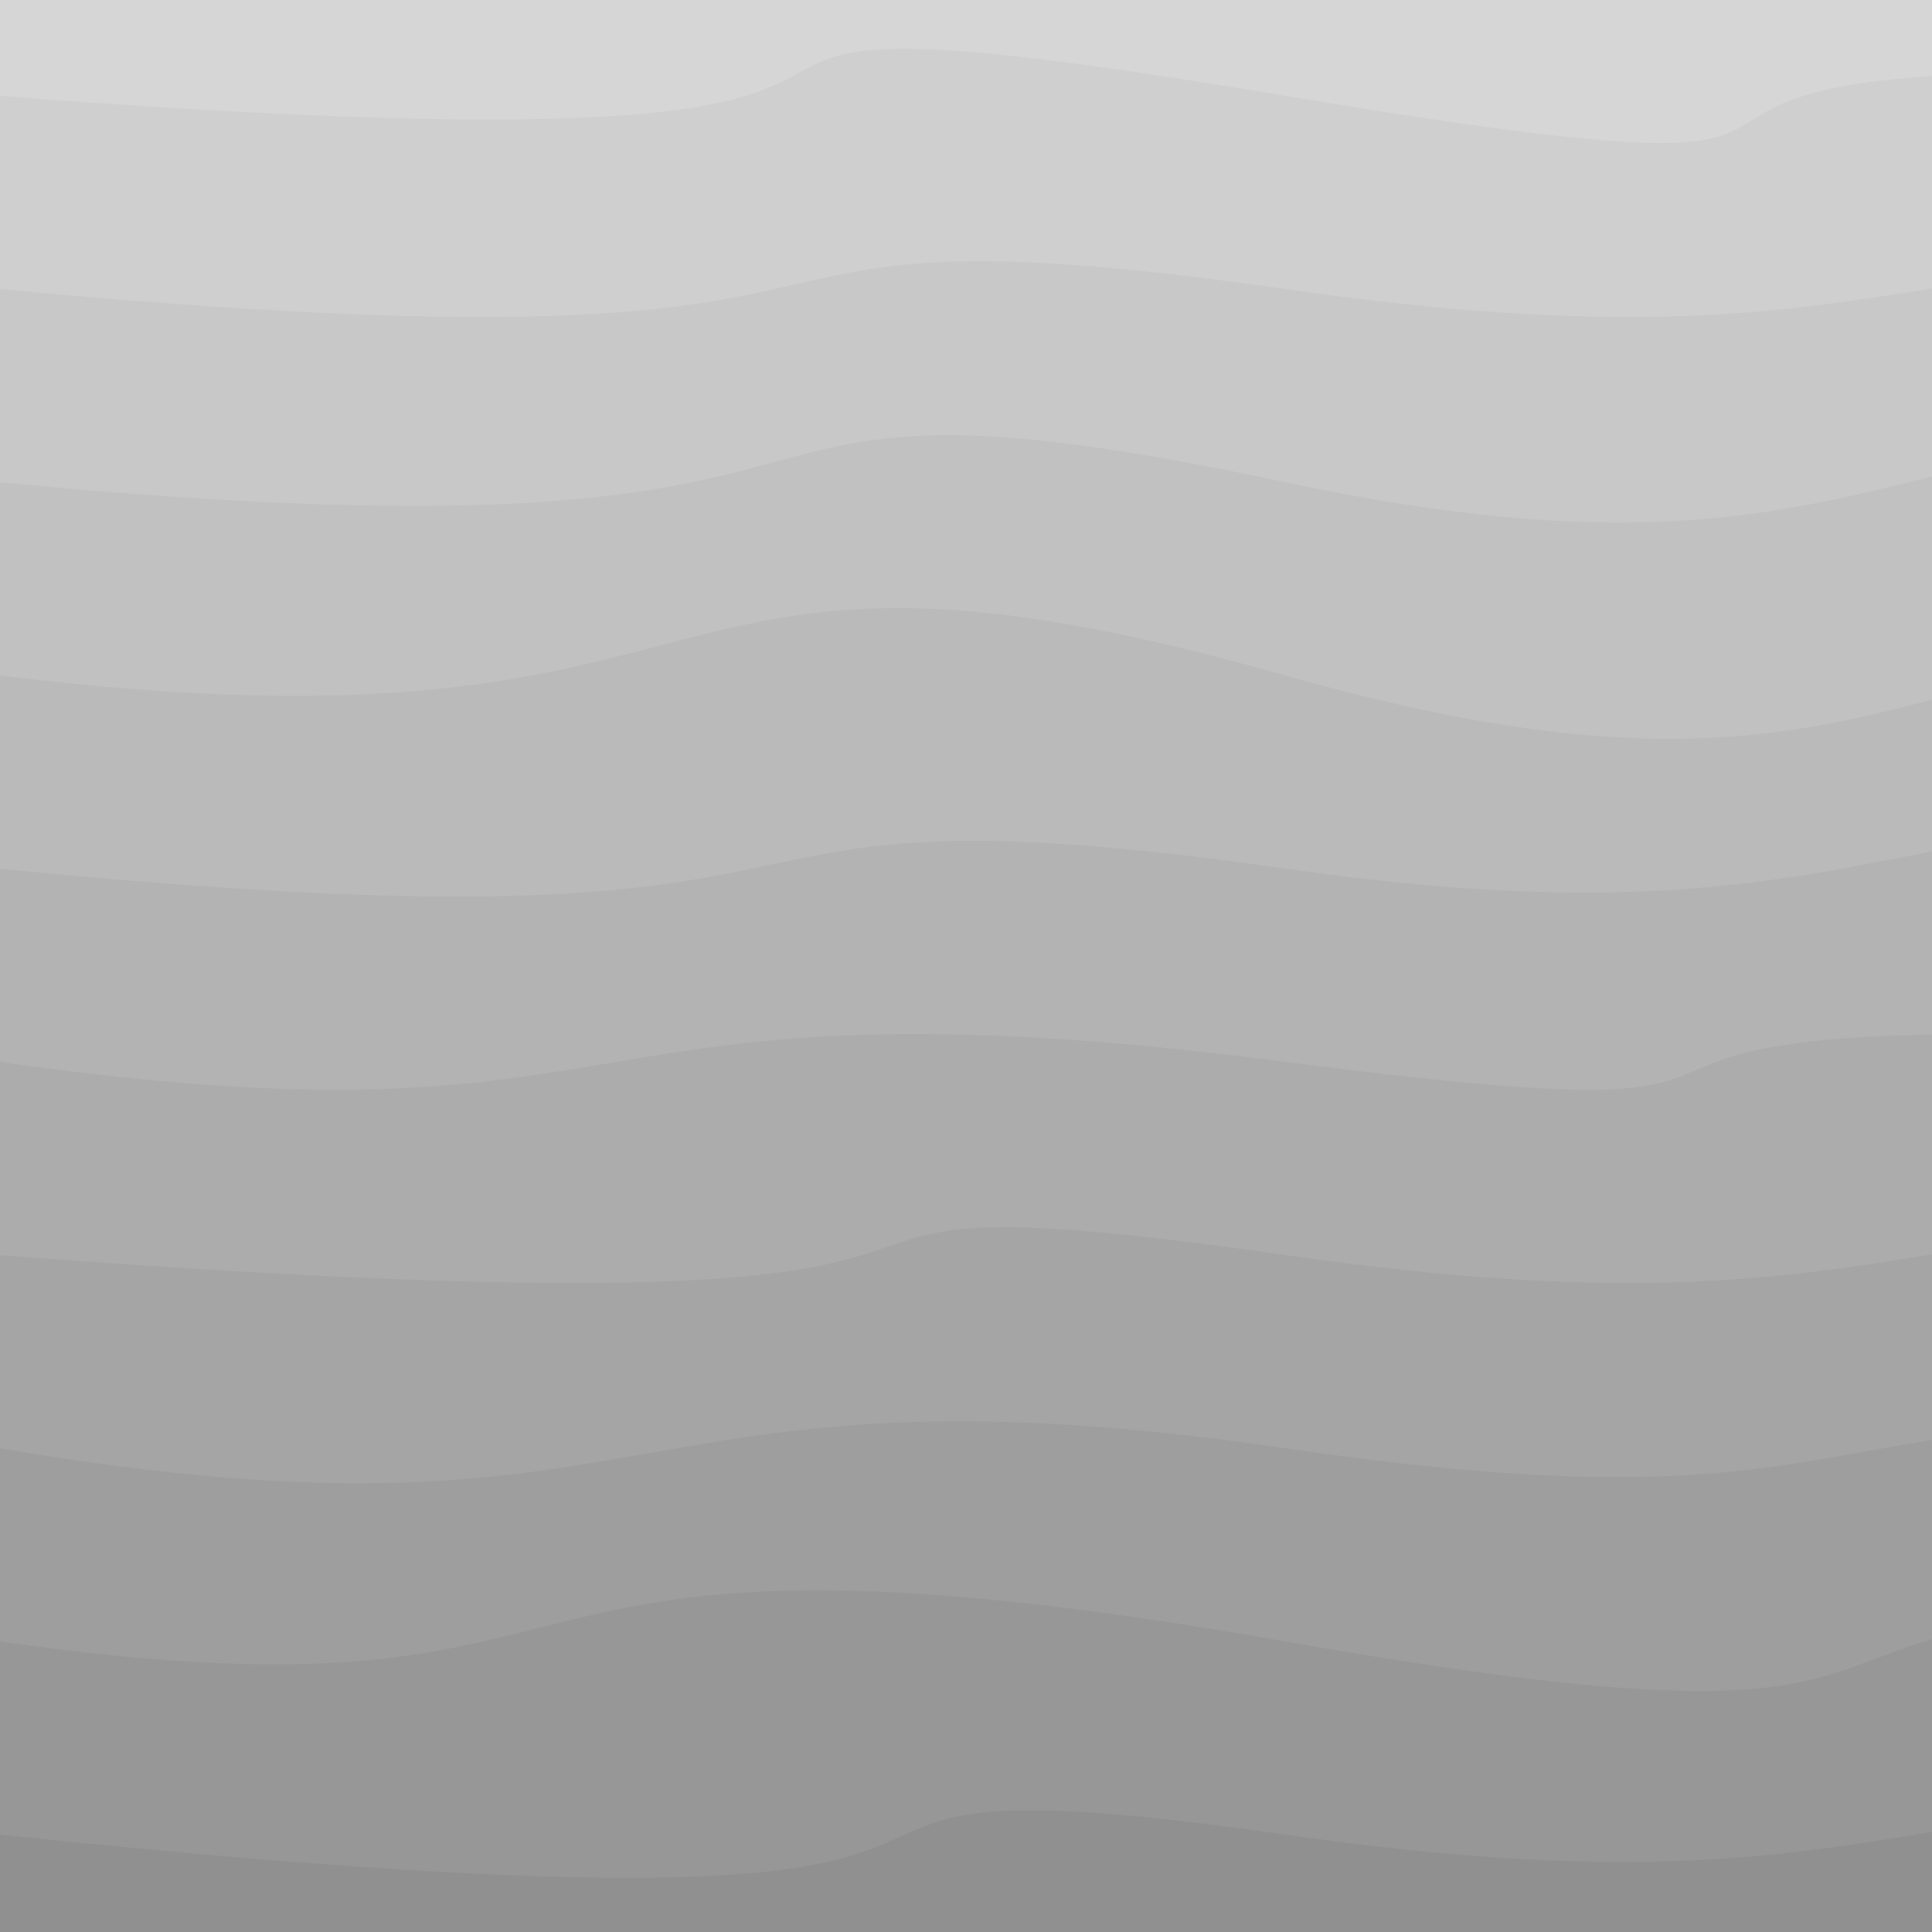 <svg class="border shadow-md" viewBox="0 0 604.56 604.56" style="width: 604.56px; height: 604.56px;" xmlns="http://www.w3.org/2000/svg" preserveAspectRatio="none"><rect class="bg" id="bg" x="0" y="0" width="604.56" height="604.56" fill="#ffffff"/><g transform="rotate(0 302.28 302.28)"><path id="-1" d="M -402.28 -30.46 S -333.00 -60.68&#10;            0.00 -30.46 191.14 -60.68&#10;            402.28 -30.46 593.42 -62.46&#10;            804.56 -30.46 917.84 -83.46&#10;            1206.84 -30.46 h 110 V 804.56 H -402.28 Z" fill="#D6D6D6"/><path id="0" d="M -402.28 30.00 S -391.00 -0.23&#10;            0.00 30.00 133.28 -15.00&#10;            402.28 30.00 397.56 -0.23&#10;            804.56 30.00 809.84 -13.00&#10;            1206.84 30.00 h 110 V 804.56 H -402.28 Z" fill="#cfcfcf"/><path id="1" d="M -402.28 90.46 S -321.00 60.23&#10;            0.00 90.46 191.14 60.23&#10;            402.28 90.46 593.42 60.23&#10;            804.56 90.46 947.84 60.23&#10;            1206.84 90.46 h 110 V 804.56 H -402.28 Z" fill="#c8c8c8"/><path id="2" d="M -402.28 150.91 S -313.00 120.68&#10;            0.00 150.91 191.14 105.91&#10;            402.28 150.91 593.42 101.91&#10;            804.56 150.91 926.84 100.91&#10;            1206.84 150.91 h 110 V 804.56 H -402.28 Z" fill="#c1c1c1"/><path id="3" d="M -402.28 211.37 S -244.00 181.14&#10;            0.00 211.37 191.14 151.37&#10;            402.28 211.37 593.42 172.37&#10;            804.56 211.37 995.70 179.37&#10;            1206.84 211.37 h 110 V 804.56 H -402.28 Z" fill="#bababa"/><path id="4" d="M -402.28 271.82 S -302.00 241.60&#10;            0.00 271.82 191.14 241.60&#10;            402.28 271.82 593.42 227.82&#10;            804.56 271.82 848.84 231.82&#10;            1206.84 271.82 h 110 V 804.56 H -402.28 Z" fill="#b3b3b3"/><path id="5" d="M -402.28 332.28 S -211.14 302.05&#10;            0.00 332.28 169.28 302.05&#10;            402.28 332.28 394.56 302.05&#10;            804.56 332.28 995.70 302.05&#10;            1206.84 332.28 h 110 V 804.56 H -402.28 Z" fill="#acacac"/><path id="6" d="M -402.28 392.74 S -394.00 362.51&#10;            0.00 392.74 191.14 362.51&#10;            402.28 392.74 593.42 362.51&#10;            804.56 392.74 995.70 362.51&#10;            1206.84 392.74 h 110 V 804.56 H -402.28 Z" fill="#a5a5a5"/><path id="7" d="M -402.28 453.19 S -211.14 417.19&#10;            0.00 453.19 191.14 422.19&#10;            402.28 453.19 551.56 422.96&#10;            804.56 453.19 923.84 422.96&#10;            1206.84 453.19 h 110 V 804.56 H -402.28 Z" fill="#9e9e9e"/><path id="8" d="M -402.28 513.65 S -211.14 483.42&#10;            0.00 513.65 130.28 465.65&#10;            402.28 513.65 489.56 479.65&#10;            804.56 513.65 995.70 467.65&#10;            1206.84 513.65 h 110 V 804.56 H -402.28 Z" fill="#979797"/><path id="9" d="M -402.28 574.10 S -402.00 532.10&#10;            0.00 574.10 191.14 543.88&#10;            402.28 574.10 593.42 542.10&#10;            804.56 574.10 995.70 543.88&#10;            1206.84 574.10 h 110 V 804.56 H -402.28 Z" fill="#909090"/></g></svg>